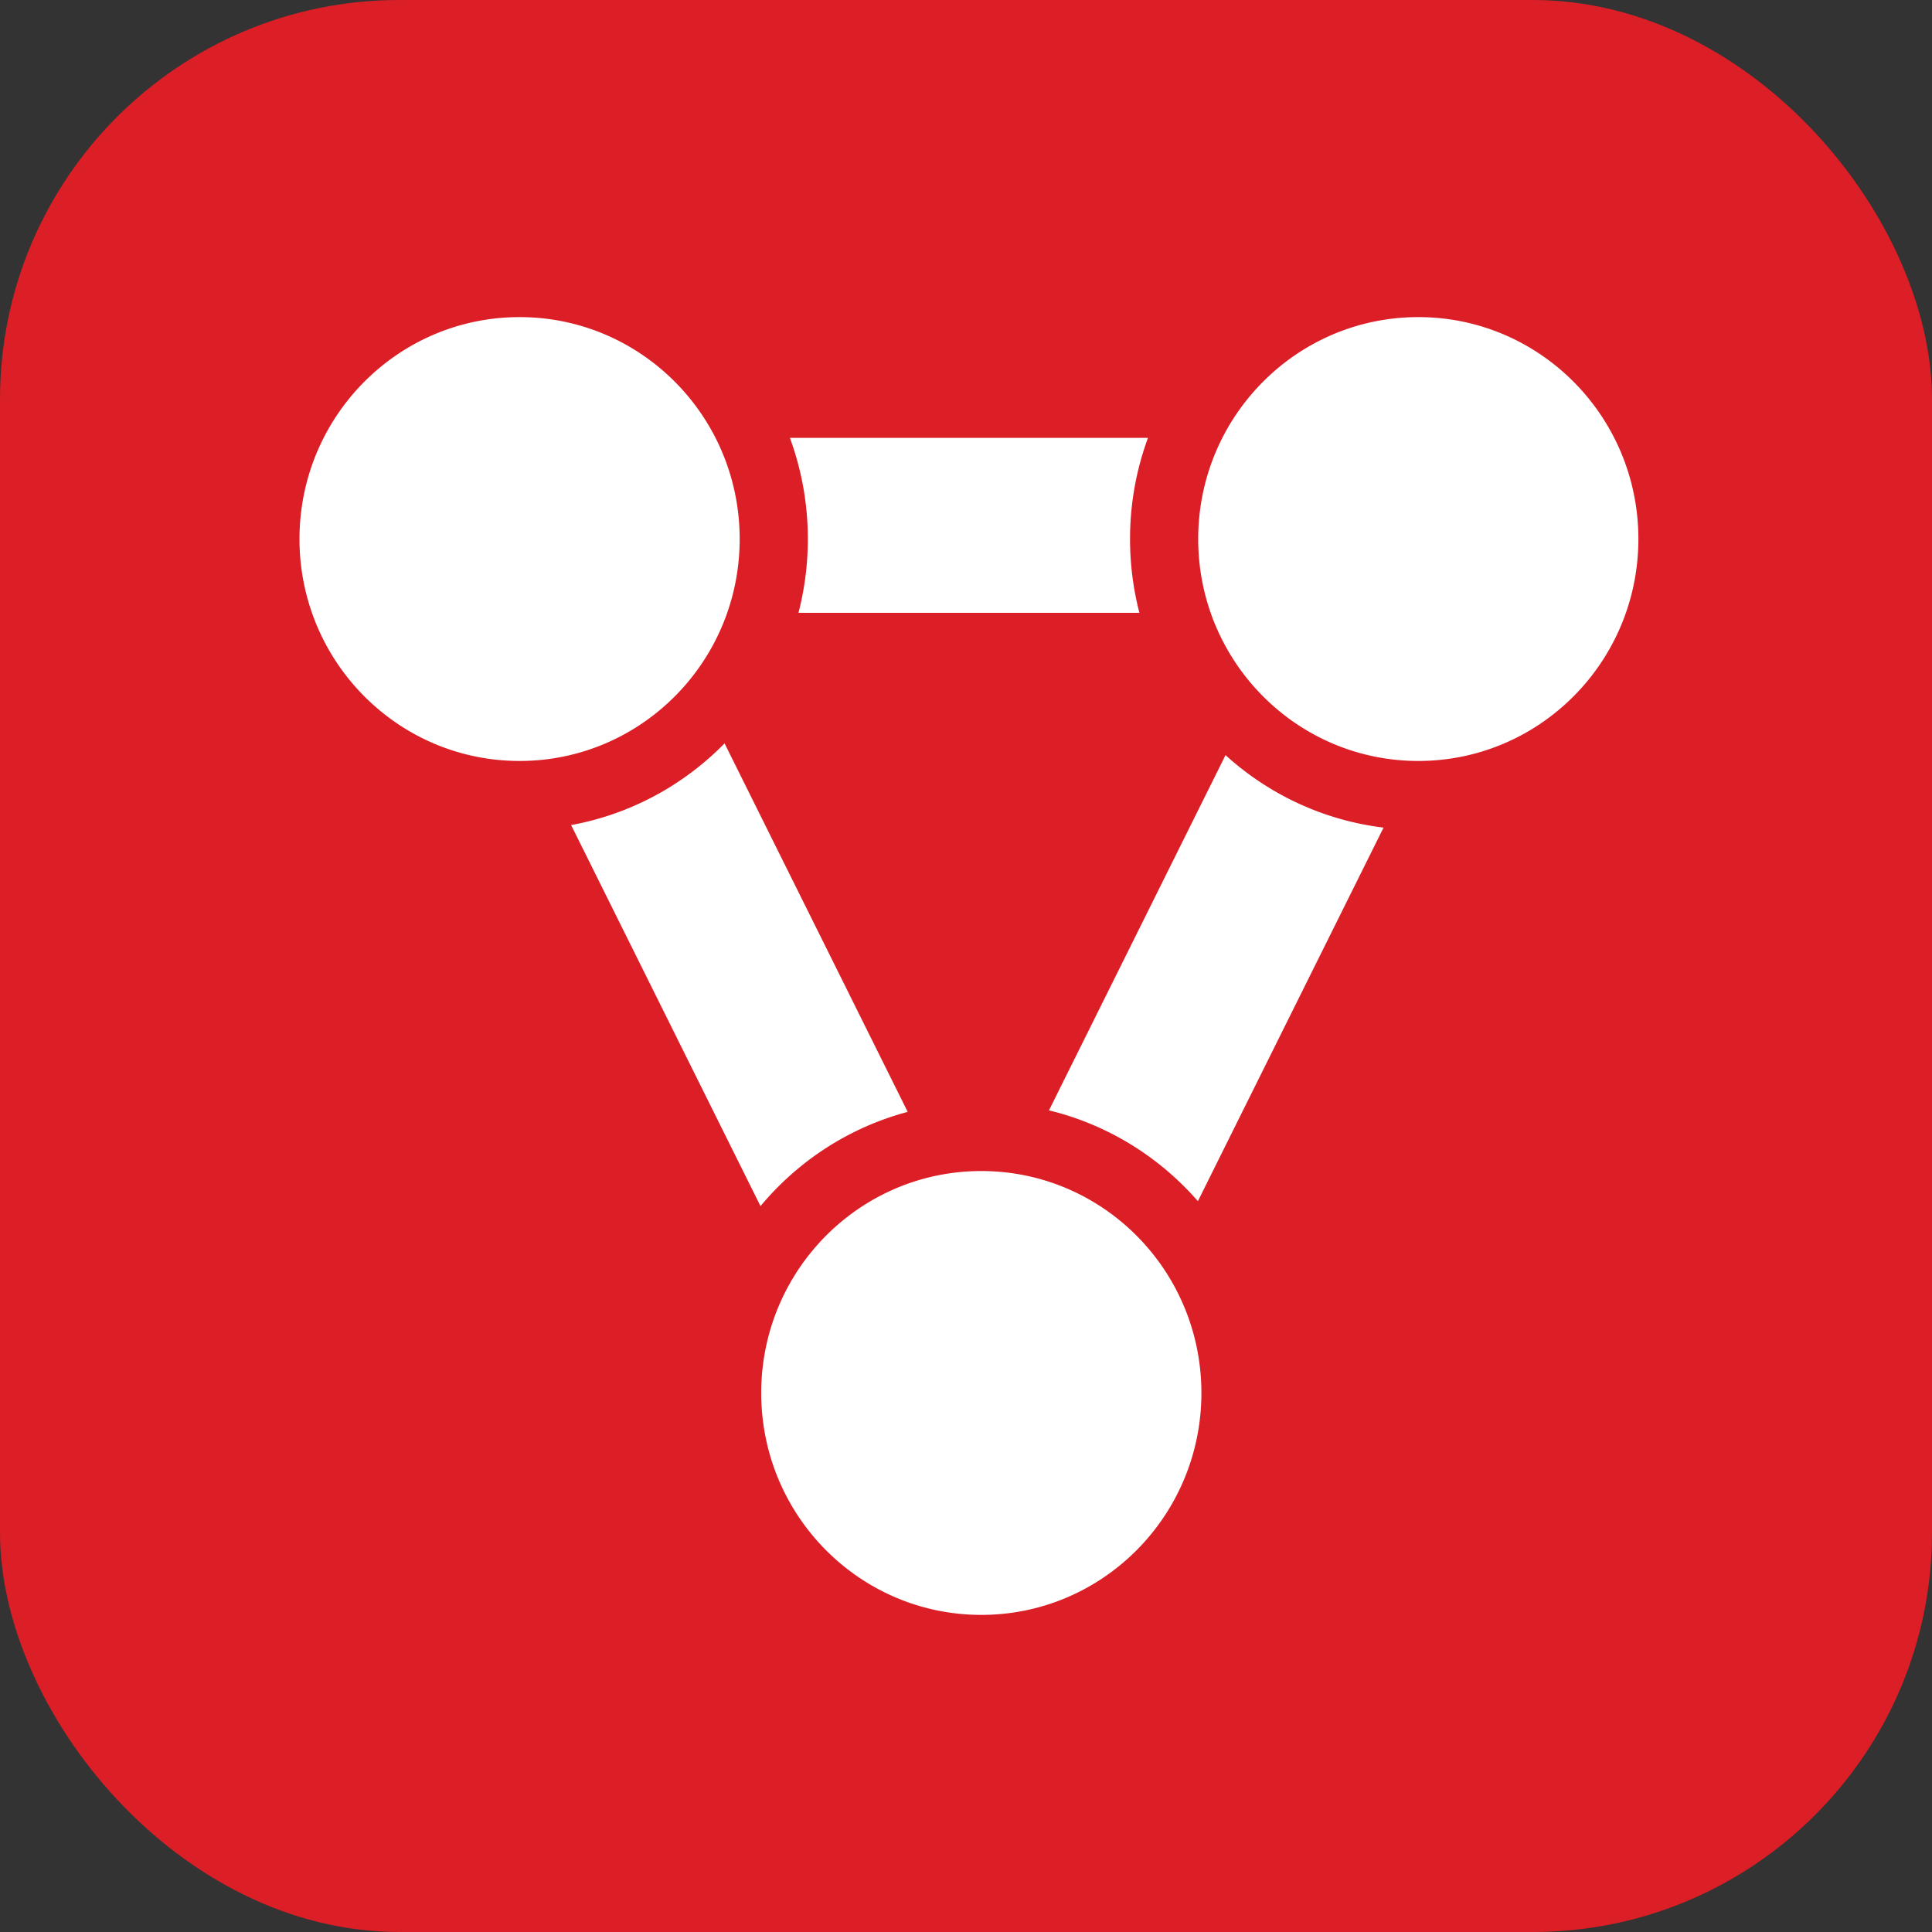<svg xmlns="http://www.w3.org/2000/svg" fill="none" viewBox="0 0 329 329"><rect x="0" y="0" width="329" height="329" fill="#333333" stroke="none"/><rect width="329" height="329" fill="#DC1E26" rx="68"/><path fill="#fff" d="M123.386 126.59c-6.947 7.085-15.999 12.065-26.133 13.909l32.251 64.892c6.421-7.707 15.128-13.411 25.069-16.05l-31.187-62.751zm80.602 77.956c-6.567-7.534-15.369-13.039-25.361-15.462l30.066-60.494c7.317 6.642 16.625 11.096 26.912 12.342l-31.617 63.614zm-8.499-129.98h-60.978a49.768 49.768 0 013.054 17.226 49.97 49.97 0 01-1.595 12.564h58.06a49.97 49.97 0 01-1.595-12.564 49.768 49.768 0 013.054-17.226zM279 91.792c0 20.872-16.78 37.792-37.479 37.792-20.7 0-37.48-16.92-37.48-37.792S220.821 54 241.521 54C262.22 54 279 70.92 279 91.792zm-153.041 0c0 20.872-16.78 37.792-37.48 37.792C67.78 129.584 51 112.664 51 91.792S67.78 54 88.48 54c20.699 0 37.479 16.92 37.479 37.792zm78.627 145.416c0 20.872-16.781 37.792-37.48 37.792-20.699 0-37.479-16.92-37.479-37.792s16.78-37.792 37.479-37.792c20.699 0 37.48 16.92 37.48 37.792z"/></svg>